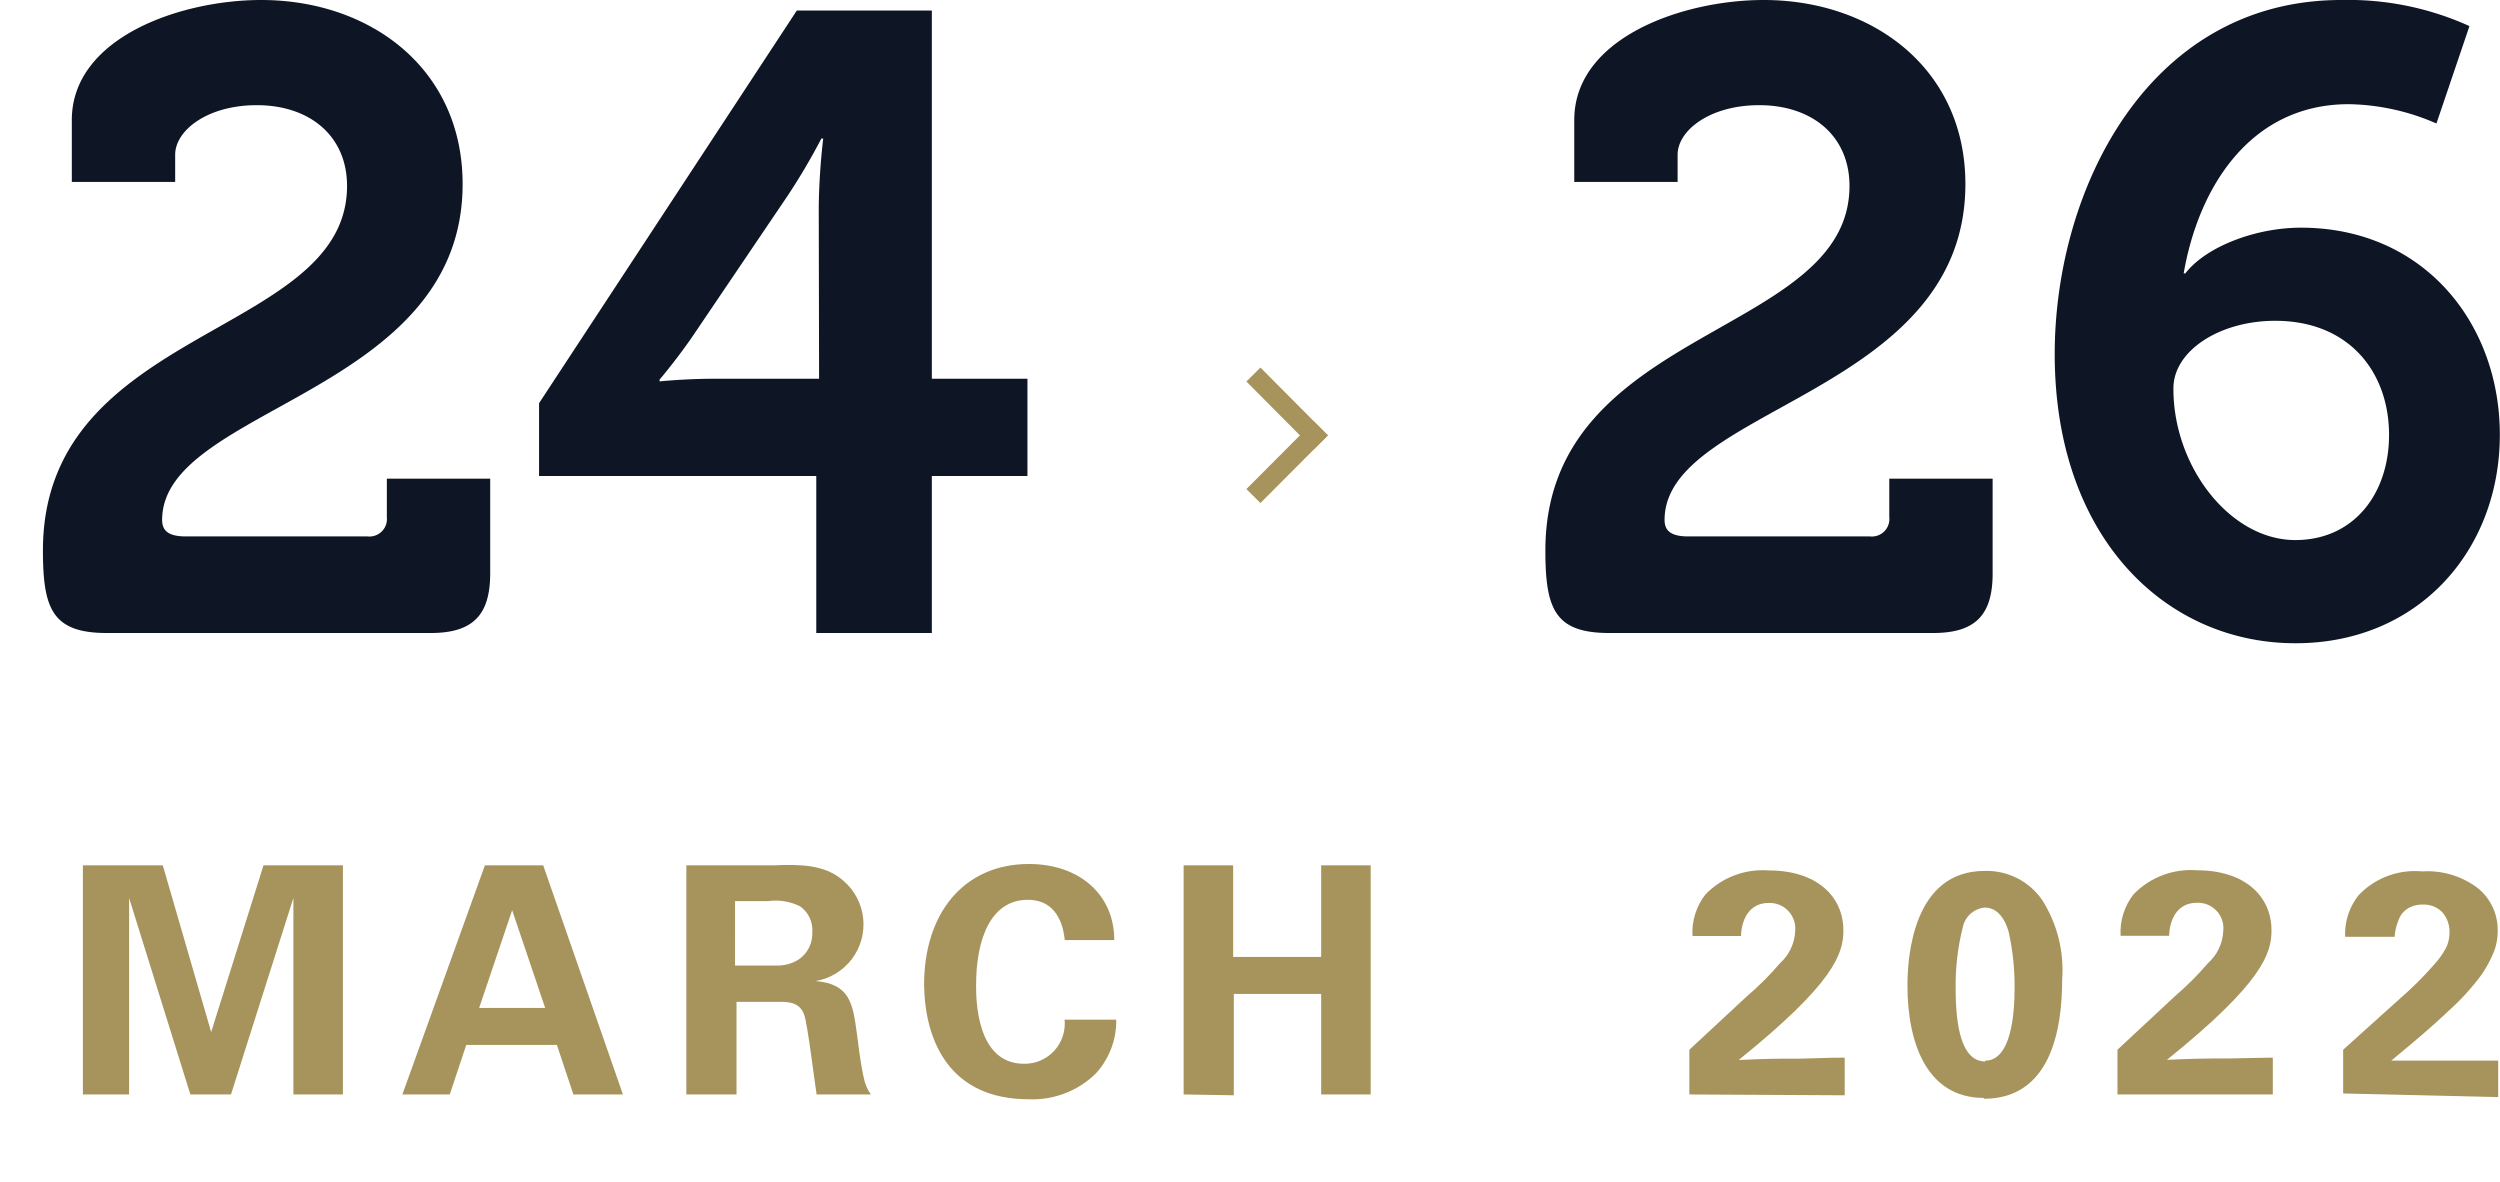 <svg id="Calque_1" data-name="Calque 1" xmlns="http://www.w3.org/2000/svg" xmlns:xlink="http://www.w3.org/1999/xlink" viewBox="0 0 151.42 71.62"><defs><style>.cls-1,.cls-3{fill:none;}.cls-2{clip-path:url(#clip-path);}.cls-3{stroke:#a7945d;stroke-linecap:square;stroke-miterlimit:10;stroke-width:1.2px;}.cls-4{clip-path:url(#clip-path-2);}.cls-5{fill:#a7945d;}.cls-6{fill:#0e1625;}</style><clipPath id="clip-path" transform="translate(-1.98 -3.42)"><rect class="cls-1" x="-144.17" y="-46.24" width="300" height="126"/></clipPath><clipPath id="clip-path-2" transform="translate(-1.98 -3.42)"><path class="cls-1" d="M139.64,69.71V67.48h-.26l-2.47.05c-1.51,0-1.74,0-3.68.08,5.8-4.67,6.33-6.45,6.33-7.84,0-2.07-1.61-3.64-4.53-3.64a4.82,4.82,0,0,0-3.82,1.45,3.73,3.73,0,0,0-.79,2.52h2.94c0-.38.15-2,1.69-2a1.54,1.54,0,0,1,1.59,1.71,2.77,2.77,0,0,1-.92,1.94,18.42,18.42,0,0,1-2,2L130.23,67v2.71Zm-17.42-2c-1.44,0-1.79-2.14-1.79-4.42a14.31,14.31,0,0,1,.44-3.74,1.49,1.49,0,0,1,1.33-1.16c1,0,1.38,1.19,1.46,1.56a15,15,0,0,1,.34,3.3C124,65,123.75,67.66,122.22,67.66Zm-.08,2.26c4,0,4.74-4.09,4.74-7.2a7.89,7.89,0,0,0-1.21-4.84,4.08,4.08,0,0,0-3.49-1.76c-4.3,0-4.67,5.14-4.67,6.93C117.51,66.62,118.7,69.92,122.14,69.92Zm-8.43-.21V67.48c-.45,0-.68,0-2.73.06-1.52,0-1.75,0-3.69.08,5.8-4.67,6.34-6.45,6.34-7.84,0-2.07-1.61-3.64-4.53-3.64a4.81,4.81,0,0,0-3.82,1.45,3.73,3.73,0,0,0-.79,2.52h2.94c0-.38.15-2,1.69-2a1.55,1.55,0,0,1,1.59,1.71,2.77,2.77,0,0,1-.92,1.94,17.58,17.58,0,0,1-2,2L104.3,67v2.71Zm-37,0V63.62H82v6.09h3V55.83h-3v5.55H76.67V55.83h-3V69.71ZM64.29,70a5.46,5.46,0,0,0,4.06-1.56,4.71,4.71,0,0,0,1.24-3.26H66.46A2.43,2.43,0,0,1,64,67.85c-2.9,0-2.9-3.94-2.9-4.76,0-2.86.92-5.17,3.13-5.17,2,0,2.19,2,2.24,2.44h3c0-2.77-2.13-4.61-5.17-4.61-3.89,0-6.35,2.92-6.35,7.32C58,66.5,59.51,70,64.29,70ZM49,61.9h-2.5V58h2a3.3,3.3,0,0,1,1.95.32,1.76,1.76,0,0,1,.73,1.56,1.91,1.91,0,0,1-.76,1.61A2.38,2.38,0,0,1,49,61.9Zm-2.41,7.81V64.1H49.2c.49,0,1.22,0,1.49.79.2.54.62,4,.75,4.82h3.29a2.44,2.44,0,0,1-.43-1c-.09-.38-.21-1-.42-2.69-.25-1.8-.4-3-2.5-3.18a3.48,3.48,0,0,0,1.69-6.07c-1.11-1-2.66-1-4.2-.94H43.55V69.71ZM35,64.47H31L33,58.55Zm-5.78,5.24,1-3h5.49l1,3h3L34.88,55.83H31.35l-5,13.88Zm-19.42,0V57.81l3.71,11.9h2.46l3.78-11.9v11.9h3V55.83H17.94l-3.17,10.1-2.93-10.1H7V69.71Z"/></clipPath></defs><g class="cls-2"><line class="cls-3" x1="76.34" y1="23.11" x2="79.58" y2="26.37"/><line class="cls-3" x1="76.34" y1="29.62" x2="79.58" y2="26.37"/></g><g class="cls-4"><g class="cls-2"><rect class="cls-5" y="47.33" width="142.66" height="24.28"/></g></g><g class="cls-2"><path class="cls-5" d="M143.9,69.65V67l3.51-3.16a20.42,20.42,0,0,0,2-2,4.8,4.8,0,0,0,.74-1.05,2.1,2.1,0,0,0,.19-.88,1.77,1.77,0,0,0-.43-1.23,1.54,1.54,0,0,0-1.18-.47,1.66,1.66,0,0,0-.92.24,1.33,1.33,0,0,0-.52.61,3.82,3.82,0,0,0-.2.61,2.76,2.76,0,0,0-.07.49h-3a3.82,3.82,0,0,1,.8-2.5,4.69,4.69,0,0,1,3.86-1.46,5.05,5.05,0,0,1,3.36,1,3.25,3.25,0,0,1,1.22,2.62,3.55,3.55,0,0,1-.2,1.17,7.09,7.09,0,0,1-.79,1.48,14.23,14.23,0,0,1-2,2.19c-.91.87-2.06,1.85-3.46,3l1.81,0,1.92,0c1.65,0,2.57,0,2.75,0v2.21Z" transform="translate(-1.98 -3.42)"/><path class="cls-6" d="M23,14.68c0-3-2.23-4.89-5.47-4.89-3,0-4.94,1.54-4.94,3v1.65H6.33V10.69c0-5,6.59-7.27,11.47-7.27C24.39,3.42,30,7.56,30,14.57,30,27.31,11.8,28.06,11.8,34.91c0,.69.43,1,1.44,1h11a1.06,1.06,0,0,0,1.17-1.17V32.41h6.26v5.74c0,2.54-1.06,3.61-3.61,3.61H8.46c-3.3,0-3.88-1.44-3.88-5C4.58,23.12,23,23.86,23,14.68Z" transform="translate(-1.98 -3.42)"/><path class="cls-6" d="M34.63,27.84,50.24,4.06h8.18v22.3h5.79v5.89H58.42v9.51h-7V32.25H34.63ZM51.57,15.9a40.47,40.47,0,0,1,.27-4.09h-.11a38.93,38.93,0,0,1-2,3.4l-5.89,8.71c-1,1.43-1.91,2.49-1.91,2.49v.11s1.54-.16,3.29-.16h6.37Z" transform="translate(-1.98 -3.42)"/><path class="cls-6" d="M114,14.68c0-3-2.23-4.89-5.47-4.89-3,0-4.94,1.54-4.94,3v1.65H97.33V10.69c0-5,6.59-7.27,11.47-7.27,6.59,0,12.22,4.14,12.22,11.15,0,12.74-18.22,13.49-18.22,20.34,0,.69.43,1,1.44,1h11a1.06,1.06,0,0,0,1.17-1.17V32.41h6.26v5.74c0,2.54-1.06,3.61-3.61,3.61H99.46c-3.3,0-3.88-1.44-3.88-5C95.58,23.12,114,23.86,114,14.68Z" transform="translate(-1.98 -3.42)"/><path class="cls-6" d="M126.43,24.87c0-10,5.68-21.45,17.36-21.45A17.78,17.78,0,0,1,151.55,5l-2,5.9a13.73,13.73,0,0,0-5.31-1.17c-5.9,0-9.08,4.94-10,10.25h.1c1.28-1.65,4.3-2.77,7-2.77,7.44,0,12.05,5.79,12.05,12.54,0,7-4.93,12.63-12.37,12.63C133.17,42.39,126.43,36,126.43,24.87ZM141,36.13c3.56,0,5.68-2.82,5.68-6.37,0-3.77-2.39-6.91-6.9-6.91-3.35,0-6.16,1.81-6.16,4.09C133.6,31.67,137.05,36.13,141,36.13Z" transform="translate(-1.98 -3.42)"/></g></svg>